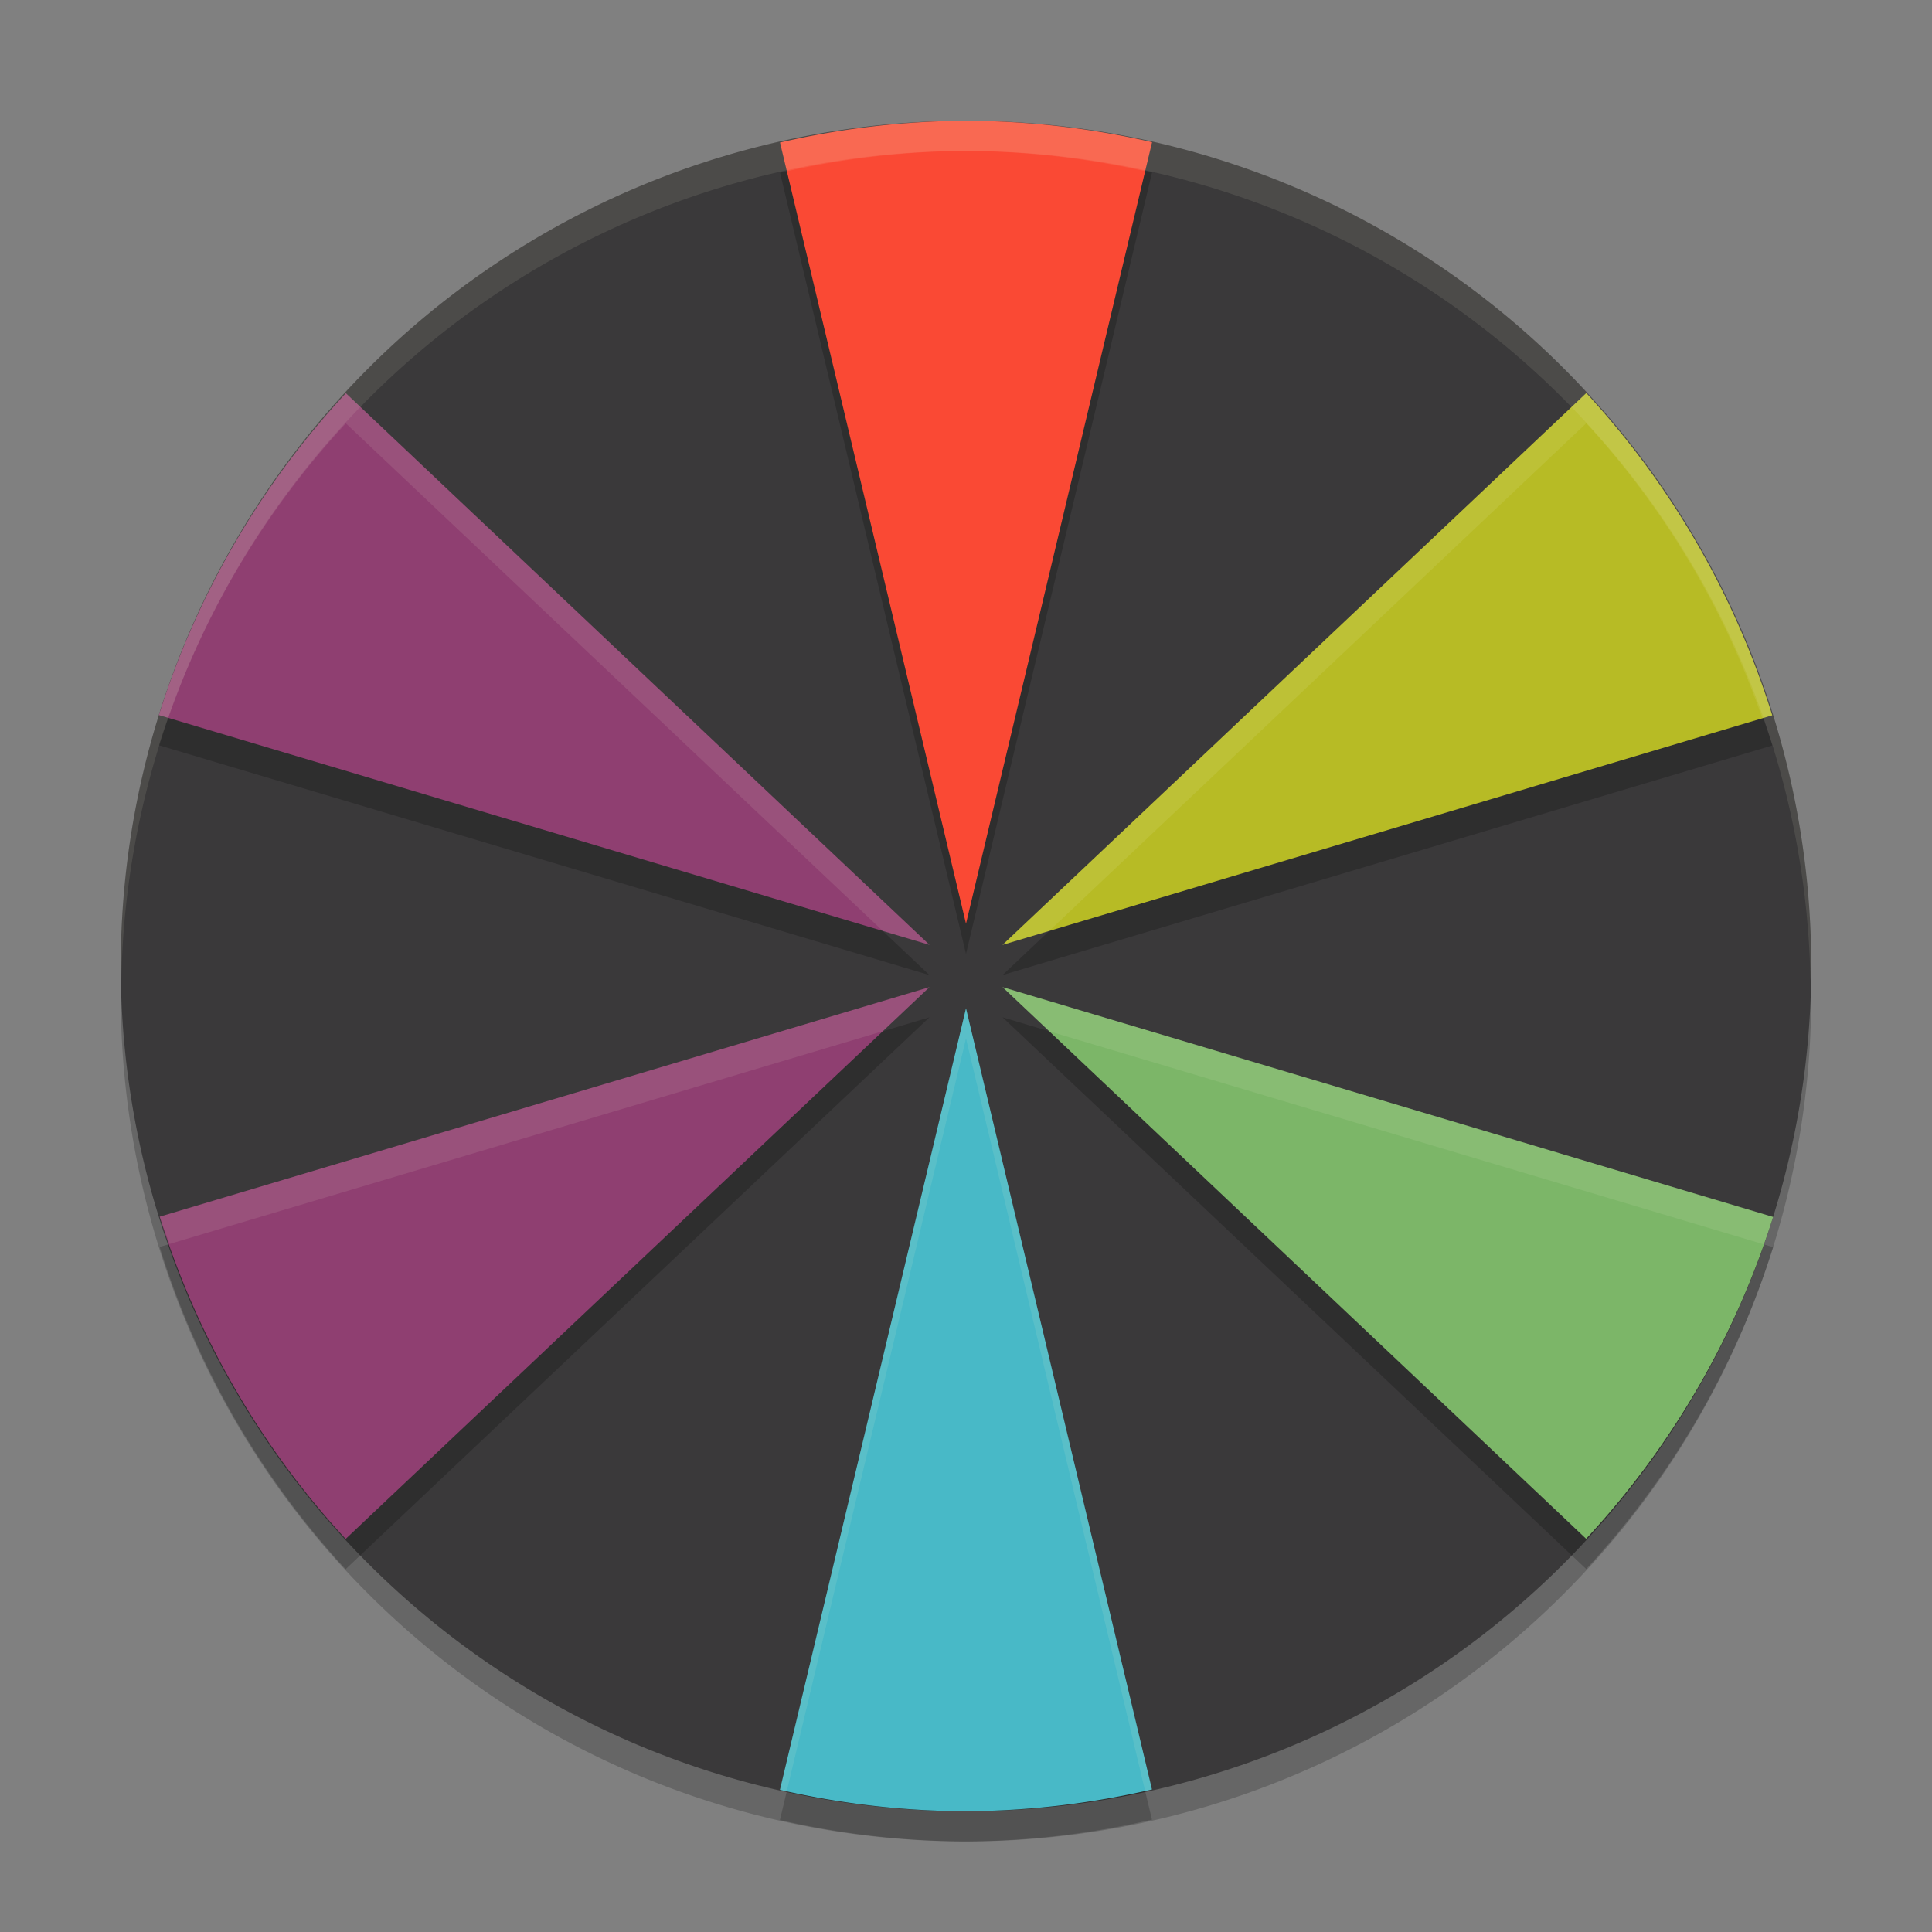 <svg xmlns="http://www.w3.org/2000/svg" width="64" height="64" version="1">
    <rect width="100%" height="100%" fill="#808080" stroke="none"/>
    <path d="M60 33a28 28 0 0 1-28 28A28 28 0 0 1 4 33 28 28 0 0 1 32 5a28 28 0 0 1 28 28z" opacity=".2"/>
    <path d="M60 32a28 28 0 0 1-28 28A28 28 0 0 1 4 32 28 28 0 0 1 32 4a28 28 0 0 1 28 28z" fill="#3A393A"/>
    <path d="M32 5a28 28 0 0 0-6.16.723L32 31.602 38.164 5.71A28 28 0 0 0 32 5zm20.547 9.02L33.21 32.3l25.5-7.605a28 28 0 0 0-6.164-10.675zm-41.09.007a28 28 0 0 0-6.195 10.66l25.527 7.614zM30.789 33.7l-25.5 7.606a28 28 0 0 0 6.16 10.675zm2.422 0l19.332 18.274a28 28 0 0 0 6.195-10.66zM32 34.4l-6.164 25.89A28 28 0 0 0 32 61a28 28 0 0 0 6.16-.723z" opacity=".2"/>
    <path d="M32 4a28 28 0 0 0-6.16.722L32 30.6l6.163-25.89A28 28 0 0 0 32 4z" fill="#FA4934"/>
    <path d="M52.549 13.02L33.21 31.3l25.498-7.604a28 28 0 0 0-6.16-10.675z" fill="#B7BB25"/>
    <path d="M11.457 13.026a28 28 0 0 0-6.194 10.662L30.79 31.3z" fill="#8F3F71"/>
    <path d="M30.789 32.7L5.29 40.304a28 28 0 0 0 6.16 10.675z" fill="#8F3F71"/>
    <path d="M33.211 32.7l19.332 18.274a28 28 0 0 0 6.194-10.661z" fill="#7CB668"/>
    <path d="M32 33.4l-6.163 25.89A28 28 0 0 0 32 60a28 28 0 0 0 6.16-.722z" fill="#48B9C7"/>
    <path d="M32 4A28 28 0 0 0 4 32a28 28 0 0 0 .018.492A28 28 0 0 1 32 5a28 28 0 0 1 27.975 27.492A28 28 0 0 0 60 32 28 28 0 0 0 32 4z" opacity=".1" fill="#F9F5D7"/>
    <path d="M32 4a28 28 0 0 0-6.16.723l.226.949A28 28 0 0 1 32 5a28 28 0 0 1 5.936.67l.228-.96A28 28 0 0 0 32 4zm20.549 9.021L33.21 31.301l1.545-.461L52.549 14.02a28 28 0 0 1 5.83 9.772l.33-.098a28 28 0 0 0-6.16-10.674zm-41.092.004a28 28 0 0 0-6.193 10.662l.306.092a28 28 0 0 1 5.887-9.754L29.244 30.84l1.545.46-19.332-18.275zM30.789 32.7L5.291 40.305a28 28 0 0 0 .33.902l23.623-7.047 1.545-1.46zm2.422 0l1.545 1.461 23.674 7.06a28 28 0 0 0 .306-.907l-25.525-7.614zM32 33.4l-6.164 25.89a28 28 0 0 0 .228.04L32 34.4l5.934 24.928a28 28 0 0 0 .226-.05L32 33.4z" opacity=".1" fill="#F9F5D7"/>
</svg>

